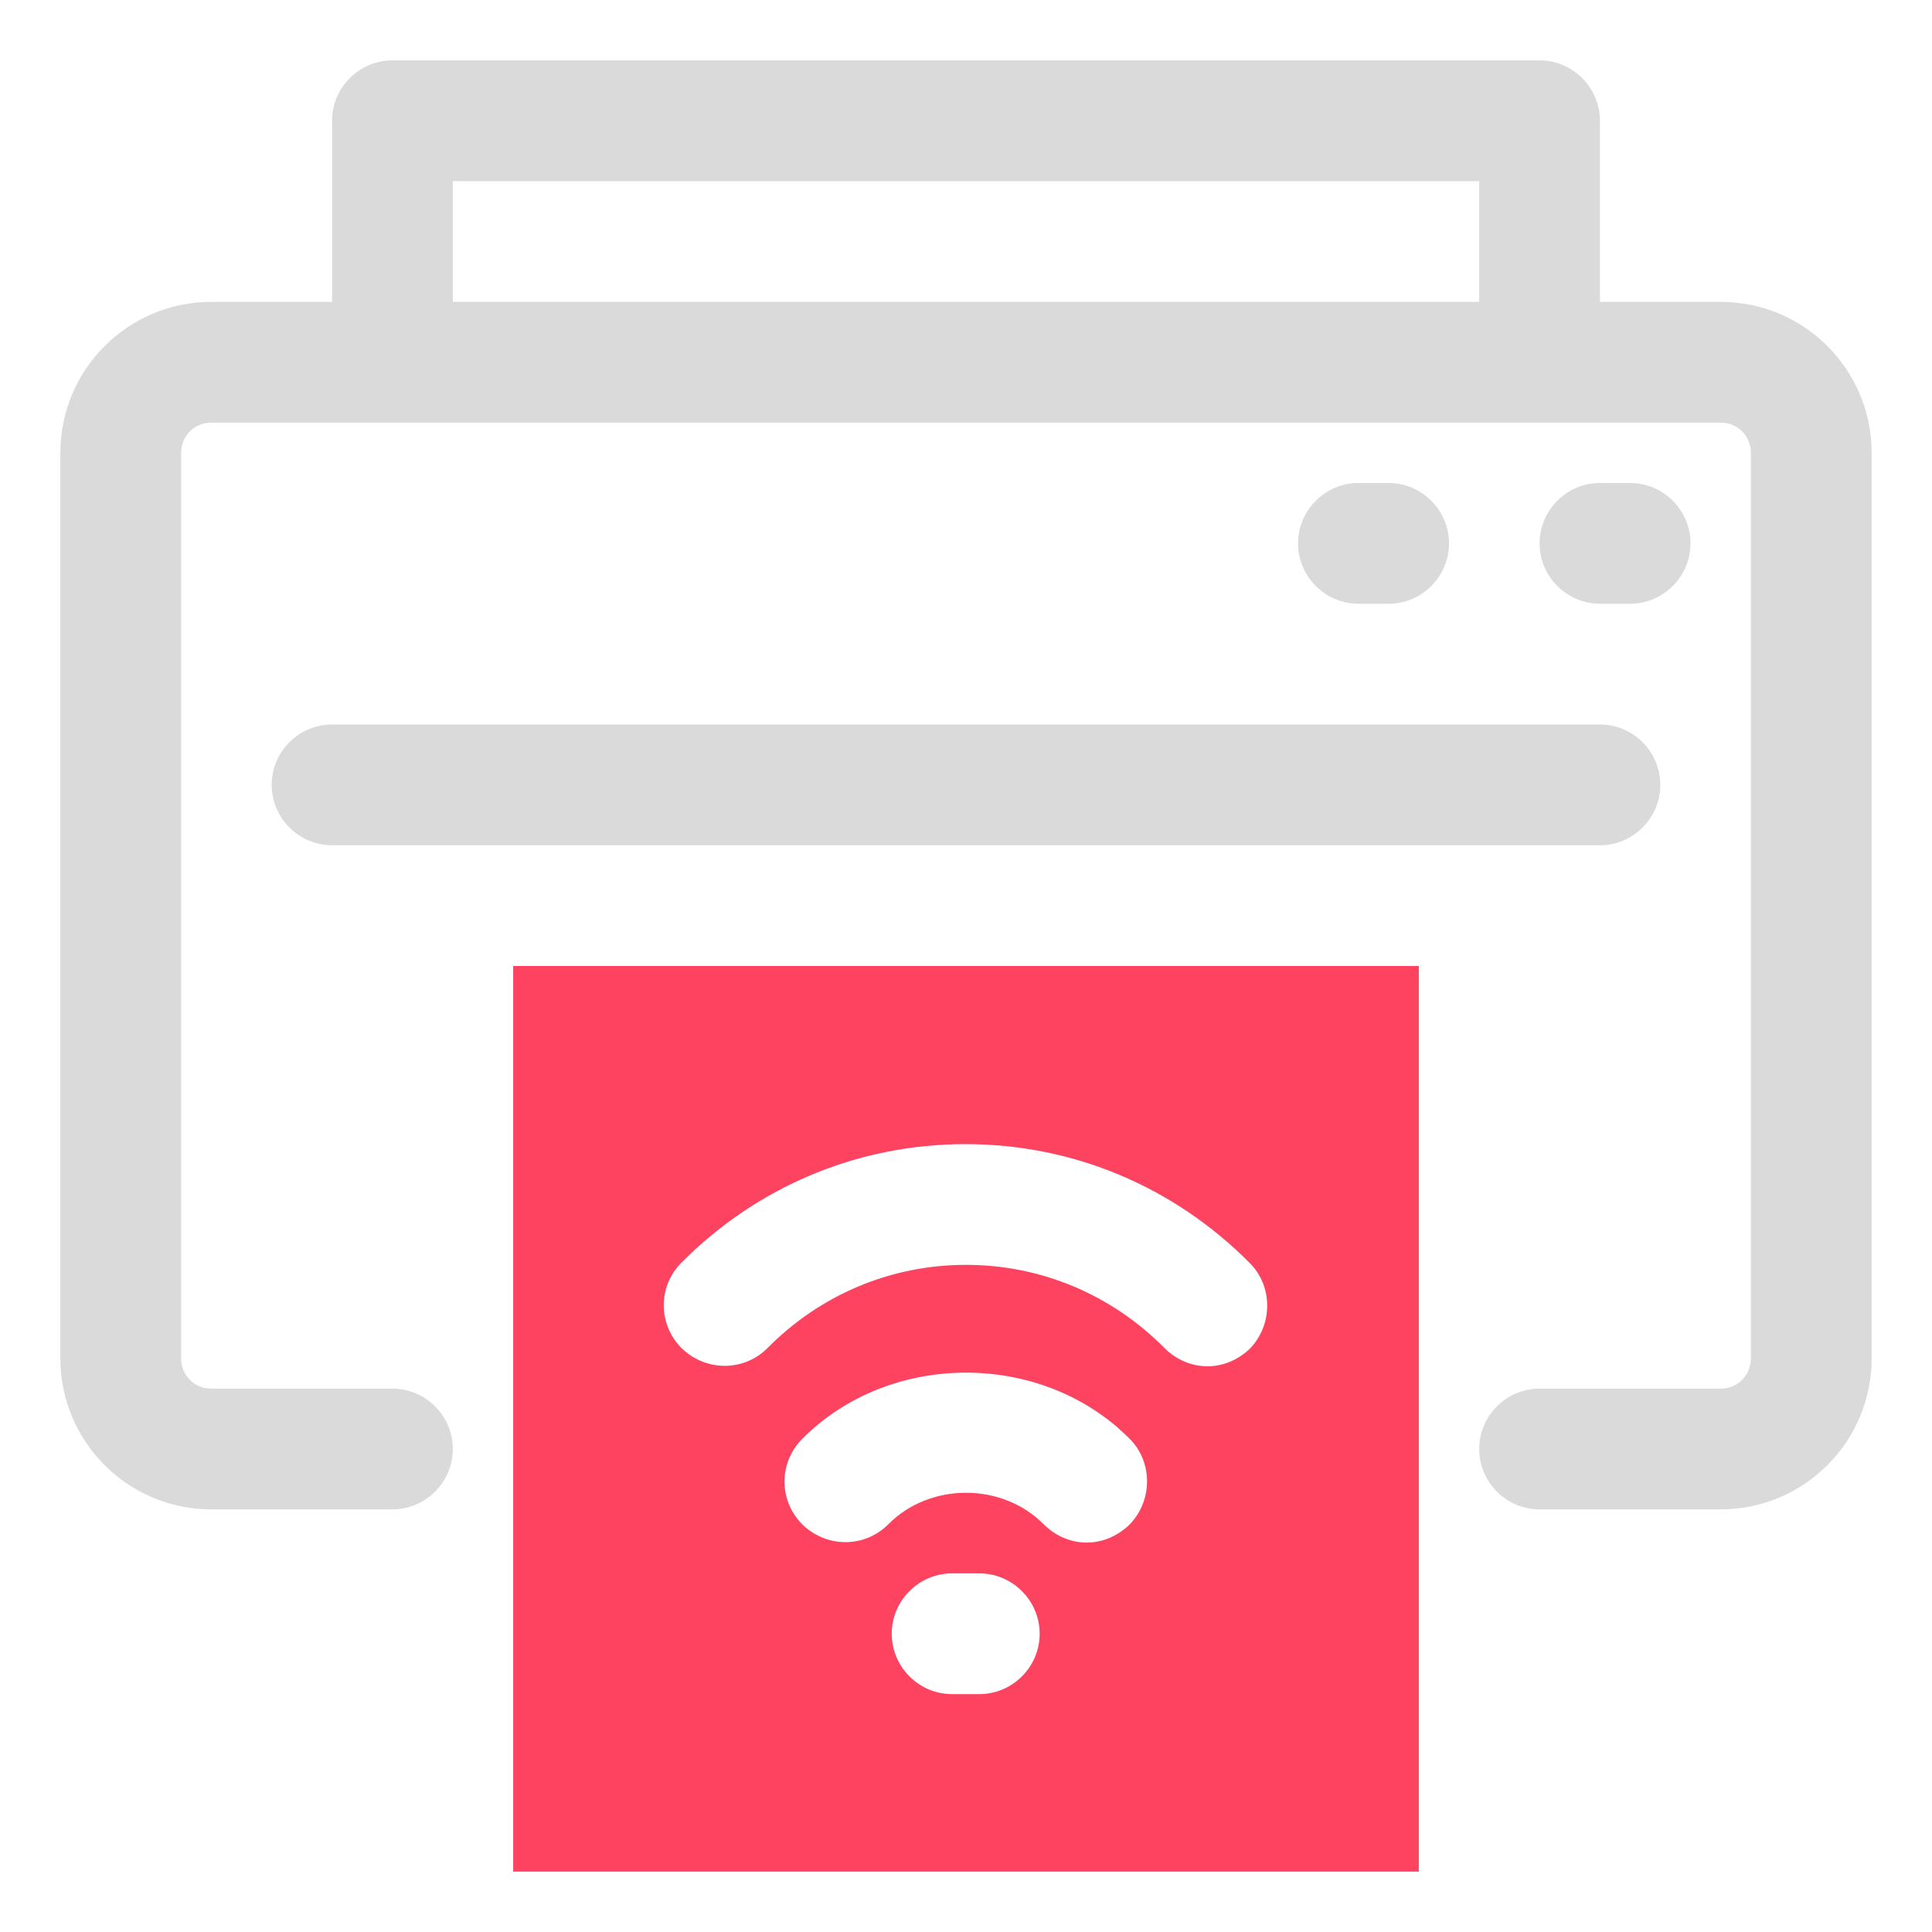 <?xml version="1.0" encoding="UTF-8"?>
<svg id="OBJECT" xmlns="http://www.w3.org/2000/svg" viewBox="0 0 32 32">
  <defs>
    <style>
      .cls-1 {
        fill: #FD4360;
      }

      .cls-1, .cls-2 {
        stroke-width: 0px;
      }

      .cls-2 {
        fill: #dadada;
      }
    </style>
  </defs>
  <g>
    <path class="cls-2" d="m27,10c.55,0,1-.45,1-1s-.45-1-1-1h-.5c-.55,0-1,.45-1,1s.45,1,1,1h.5Z"/>
    <path class="cls-2" d="m23,10c.55,0,1-.45,1-1s-.45-1-1-1h-.5c-.55,0-1,.45-1,1s.45,1,1,1h.5Z"/>
    <path class="cls-2" d="m28.5,5h-2v-3c0-.55-.45-1-1-1H6.5c-.55,0-1,.45-1,1v3h-2c-1.38,0-2.5,1.12-2.5,2.5v15c0,1.38,1.12,2.5,2.5,2.5h3c.55,0,1-.45,1-1s-.45-1-1-1h-3c-.28,0-.5-.22-.5-.5V7.5c0-.28.22-.5.5-.5h25c.28,0,.5.22.5.5v15c0,.28-.22.5-.5.5h-3c-.55,0-1,.45-1,1s.45,1,1,1h3c1.38,0,2.5-1.12,2.5-2.5V7.5c0-1.38-1.12-2.5-2.5-2.5ZM7.5,3h17v2H7.5v-2Z"/>
    <path class="cls-2" d="m4.5,13c0,.55.45,1,1,1h21c.55,0,1-.45,1-1s-.45-1-1-1H5.5c-.55,0-1,.45-1,1Z"/>
  </g>
  <path class="cls-1" d="m8.5,31h15v-15h-15v15Zm7.72-2.94h-.45c-.55,0-1-.45-1-1s.45-1,1-1h.45c.55,0,1,.45,1,1s-.45,1-1,1Zm2.48-2.8c-.2.19-.45.29-.7.29s-.51-.1-.71-.3c-.69-.7-1.89-.7-2.58,0-.39.39-1.02.39-1.42,0-.39-.39-.4-1.02,0-1.42,1.45-1.46,3.97-1.46,5.42,0,.39.39.38,1.03,0,1.42Zm-7.42-4.34c1.26-1.27,2.93-1.97,4.71-1.97s3.45.7,4.71,1.97c.39.39.38,1.03,0,1.42-.2.19-.45.29-.7.29s-.51-.1-.71-.3c-.88-.89-2.05-1.38-3.29-1.38s-2.41.49-3.29,1.38c-.39.39-1.02.39-1.42,0-.39-.39-.4-1.02,0-1.42Z"/>
</svg>